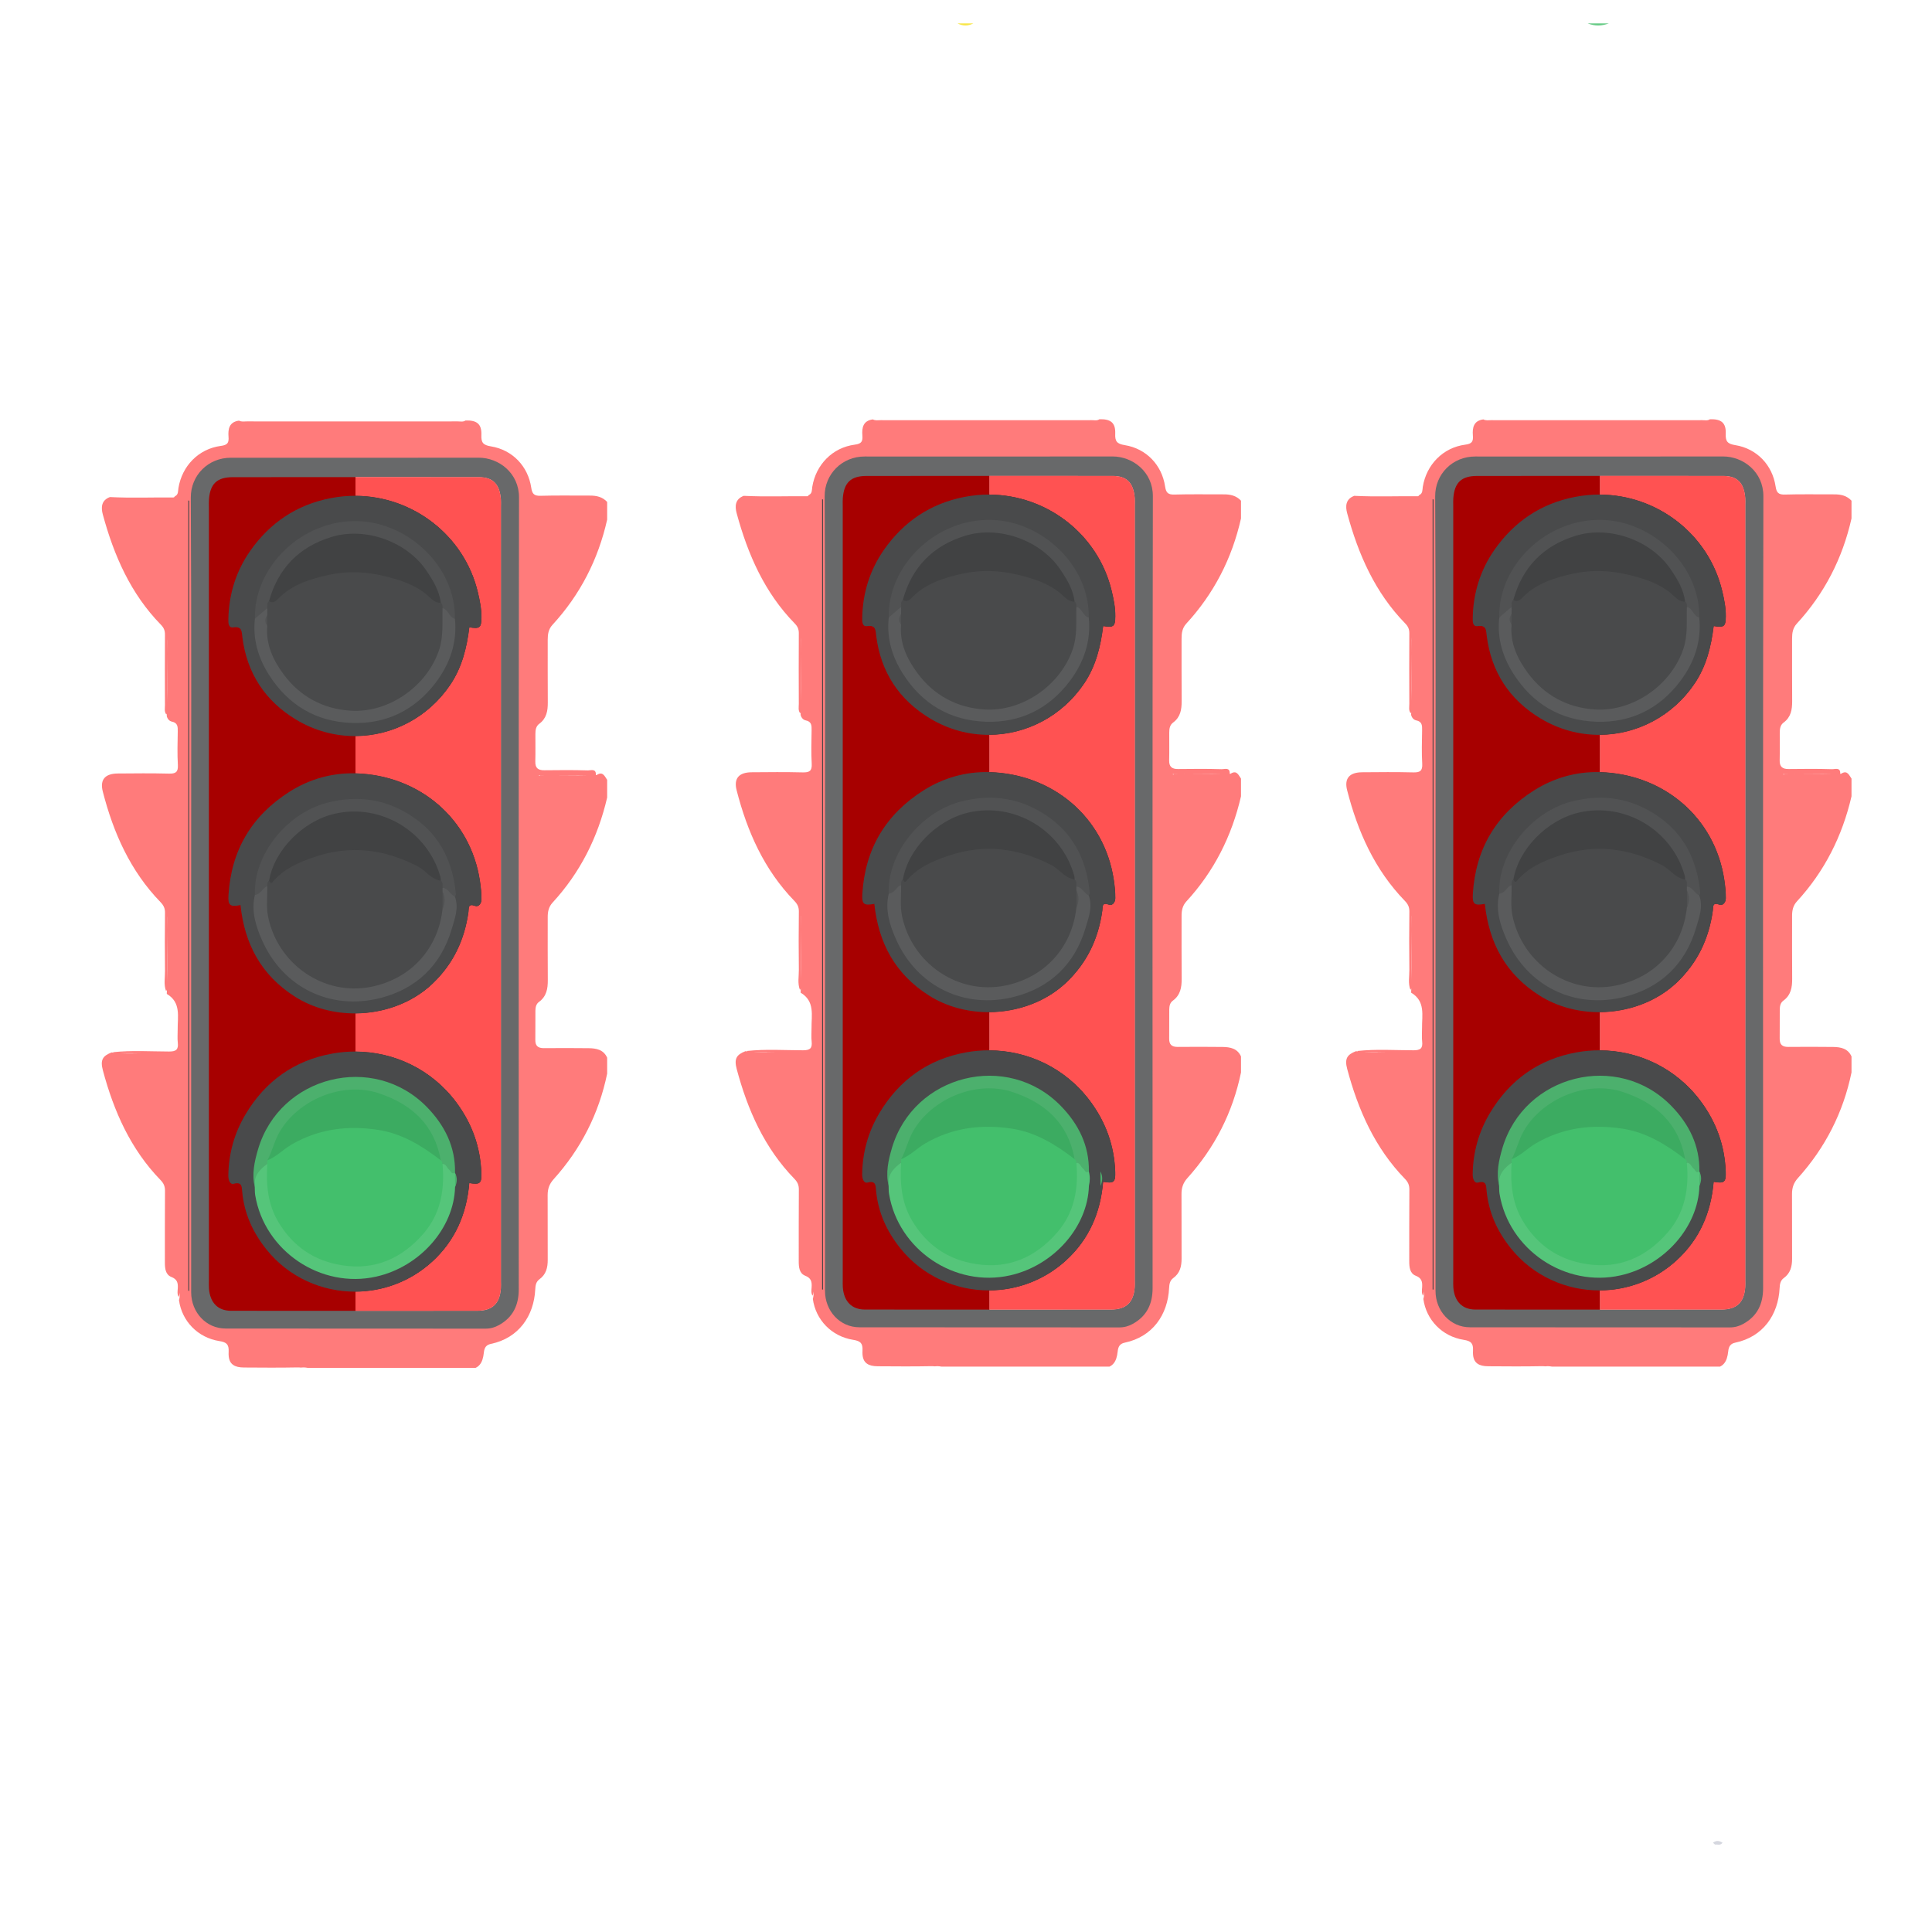 <?xml version="1.0" encoding="utf-8"?>
<!-- Generator: Adobe Illustrator 24.0.1, SVG Export Plug-In . SVG Version: 6.00 Build 0)  -->
<svg version="1.1" id="Layer_1" xmlns="http://www.w3.org/2000/svg" xmlns:xlink="http://www.w3.org/1999/xlink" x="0px" y="0px"
	 viewBox="0 0 500 500" style="enable-background:new 0 0 500 500;" xml:space="preserve">
<style type="text/css">
	.st0{display:none;fill:#FDFEFE;}
	.st1{fill:#68CB87;}
	.st2{fill:#F8E64A;}
	.st3{fill:#D5D7DF;}
	.st4{fill:#FF7B7B;}
	.st5{fill:#68696A;}
	.st6{fill:#454647;}
	.st7{fill:#FF5252;}
	.st8{fill:#A70000;}
	.st9{fill:#494A4B;}
	.st10{fill:#5A5B5C;}
	.st11{fill:#515253;}
	.st12{fill:#55C57A;}
	.st13{fill:#4CB06D;}
	.st14{fill:#414243;}
	.st15{fill:#43BF6C;}
	.st16{fill:#3CAB61;}
	.st17{fill:none;}
</style>
<path class="st0" d="M23.35,198.5c-1.23-0.02-1.48,1.25-2.3,1.77c0-22.9,0-45.81,0-68.71c1.21,2.04,1.48,4.42,2.36,6.58
	c3.29,8.09,6.93,15.96,13.49,22.04c0.76,0.7,0.57,1.52,0.57,2.33c0.01,6.26,0.04,12.51-0.01,18.77c-0.02,1.81,0.54,3.22,2.31,3.75
	c1.08,0.32,0.94,1,0.94,1.74c0,3.2-0.07,6.41,0.03,9.61c0.05,1.41-0.38,1.84-1.78,1.82c-4.2-0.07-8.39-0.03-12.59-0.01
	c-0.75,0-1.5,0.12-2.25,0.19C23.92,198.74,23.65,198.68,23.35,198.5z"/>
<path class="st1" d="M416.37,6.05c-1.83,0.71-3.66,0.74-5.5,0C412.71,6.05,414.54,6.05,416.37,6.05z"/>
<path class="st2" d="M251.92,6.05c-1.37,0.72-2.75,0.73-4.12,0C249.17,6.05,250.55,6.05,251.92,6.05z"/>
<path class="st3" d="M445.8,476.9c-0.62,0.82-1.35,0.36-1.95,0.48c-0.18-0.16-0.37-0.32-0.55-0.48
	C444.1,476.3,444.87,476.29,445.8,476.9z"/>
<path class="st4" d="M142.96,161.73c7.17-7.8,11.85-16.91,14.17-27.25v-4.58c-1.2-1.3-2.74-1.65-4.44-1.64
	c-4.27,0.02-8.54-0.08-12.8,0.05c-1.69,0.05-2.17-0.52-2.41-2.12c-0.82-5.51-4.85-9.77-10.43-10.67c-2.06-0.33-2.55-1.01-2.47-2.94
	c0.11-2.83-1.14-3.85-4.09-3.76c-0.62,0.43-1.33,0.24-2,0.24c-8.83,0-17.65,0.01-26.49,0.01c-9.37,0-18.75,0-28.12-0.01
	c-0.68,0-1.38,0.15-2.02-0.2c-2.53,0.33-2.88,2.14-2.72,4.17c0.12,1.54-0.22,2.14-1.98,2.37c-5.76,0.75-10.04,5.18-10.98,10.89
	c-0.13,0.79,0.03,1.73-0.93,2.16c-0.1,0.13-0.2,0.29-0.32,0.29c-5.5-0.04-10.99,0.18-16.49-0.1c-2.24,0.84-2.33,2.68-1.83,4.52
	c2.88,10.62,7.2,20.5,15.02,28.51c0.76,0.77,1.07,1.5,1.06,2.57c-0.04,6.09-0.02,12.17,0,18.26c0,0.81-0.22,1.68,0.36,2.42
	c0.05-0.09,0.1-0.18,0.13-0.27c-0.01,0.22-0.02,0.43-0.03,0.65c0.16,0.74,0.68,1.32,1.32,1.45c1.53,0.31,1.55,1.33,1.53,2.54
	c-0.05,2.9-0.14,5.8,0.03,8.69c0.1,1.88-0.6,2.27-2.33,2.23c-4.41-0.11-8.84-0.07-13.26-0.03c-3.22,0.04-4.64,1.56-3.84,4.67
	c2.74,10.68,7.12,20.56,14.93,28.61c0.8,0.83,1.19,1.6,1.17,2.77c-0.06,5.03-0.06,10.06,0,15.09c0.02,1.72-0.38,3.49,0.28,5.18
	c0.1-0.12,0.17-0.24,0.22-0.37c-0.01,0.36-0.02,0.73-0.04,1.09c3.75,2.21,2.78,5.86,2.82,9.21c0.01,1.14-0.1,2.29,0.03,3.41
	c0.2,1.78-0.43,2.3-2.25,2.29c-4.84-0.01-9.69-0.34-14.53,0.18c0.07,0.05,0.13,0.09,0.2,0.12c-0.19-0.01-0.37-0.03-0.56-0.06
	c-2.3,0.9-2.97,1.94-2.25,4.63c2.83,10.58,7.17,20.42,14.94,28.41c0.82,0.85,1.15,1.64,1.14,2.79c-0.05,6.18-0.02,12.36-0.03,18.54
	c0,1.51,0.14,3.12,1.66,3.73c1.55,0.6,1.76,1.56,1.68,2.94c-0.05,0.74-0.2,1.53,0.23,2.24c0.16-0.32,0.23-0.64,0.27-0.97v-0.03
	c0-0.03,0.01-0.06,0.01-0.1c0.01,0.08,0.01,0.15,0.01,0.23v0.08c0,0.54-0.05,1.08-0.21,1.62c0.73,5.39,4.84,9.71,10.45,10.59
	c1.89,0.3,2.5,0.87,2.4,2.81c-0.09,1.66,0.28,2.74,1.17,3.36h0.01c0.64,0.46,1.56,0.66,2.78,0.67c4.57,0.03,9.15,0.07,13.72-0.02
	c0.1,0,0.19,0.01,0.28,0.01c0.07,0,0.13-0.01,0.2-0.01c0.18,0,0.36,0.02,0.53,0.04c0.2-0.03,0.41-0.04,0.63-0.04
	c0.4,0,0.78,0.04,1.13,0.11h43.47c0.46-0.22,0.83-0.51,1.12-0.89c0.56-0.7,0.86-1.7,1.01-3.07c0.13-1.25,0.58-1.98,1.82-2.24
	c7.23-1.51,11.14-7.26,11.48-14.1c0.05-1.02,0.19-1.98,1.09-2.63c1.72-1.25,2.15-3.02,2.14-5.03c-0.03-5.57,0.01-11.14-0.02-16.7
	c-0.01-1.61,0.42-2.91,1.53-4.14c7.08-7.86,11.73-16.97,13.87-27.34v-4.13c-0.93-2.08-2.78-2.43-4.75-2.46
	c-3.89-0.06-7.77-0.03-11.66-0.01c-1.55,0-2.21-0.64-2.18-2.19c0.04-2.51-0.01-5.02,0.02-7.54c0.02-0.87,0.19-1.7,0.93-2.24
	c1.95-1.42,2.3-3.42,2.28-5.66c-0.05-5.41-0.01-10.82-0.02-16.23c-0.01-1.42,0.23-2.68,1.24-3.79c7.17-7.79,11.76-16.93,14.14-27.21
	v-4.58c-0.61-0.88-1.06-2.1-2.38-1.44c-0.06,0.03-0.13,0.07-0.21,0.12c-0.04,0.02-0.08,0.04-0.12,0.07c-0.07,0-0.15,0.01-0.22,0.01
	c0.01-0.07,0.01-0.13,0.01-0.19c0-0.01,0-0.01,0-0.02c0-1.53-1.39-0.96-2.13-0.99c-3.74-0.12-7.48-0.08-11.22-0.04
	c-1.64,0.02-2.37-0.61-2.32-2.29c0.06-2.36,0.01-4.73,0.02-7.1c0-1.02,0.13-2.01,1.03-2.66c1.87-1.39,2.19-3.34,2.18-5.49
	c-0.04-5.42-0.01-10.84-0.02-16.26C141.75,164.13,141.94,162.85,142.96,161.73z M43.28,181.7c0.01-4.2,0.01-8.4,0.01-12.47v-3.94
	c0.01,0.21,0.02,0.44,0.02,0.66c-0.02,1.09-0.02,2.18-0.02,3.28C43.29,173.38,43.37,177.54,43.28,181.7z M43.27,254.06
	c0.02-4.44,0.02-8.87,0.02-13.17v-3.77c0.02,0.15,0.02,0.31,0.02,0.46c-0.02,1.1-0.02,2.21-0.02,3.31
	C43.29,245.29,43.38,249.68,43.27,254.06z M31.68,272.6h-0.07c-0.15-0.01-0.3-0.01-0.45-0.02c0.1-0.01,0.19-0.01,0.28-0.01h0.81
	c0.01,0.01,0.01,0.01,0.02,0h0.01c1.46,0.01,2.91,0.02,4.37,0.02C34.99,272.61,33.33,272.66,31.68,272.6z M92,339.24v-4.96
	c7.04-0.03,14.16-2.56,19.86-7.76c5.95-5.43,8.93-12.36,9.6-20.33c2.74,0.45,3.22,0.12,3.13-2.57c-0.22-6.73-2.4-12.8-6.4-18.22
	c-6.47-8.77-16.33-13.22-26.19-13.26v-9.87c7.33-0.05,14.68-2.67,19.95-7.69c5.36-5.11,8.3-11.34,9.3-18.59
	c0.13-0.92-0.2-2.23,1.7-1.53c0.89,0.33,1.65-0.57,1.66-1.69c0.01-1.59-0.15-3.16-0.39-4.76c-2.44-16.22-15.79-27.4-32.15-27.87H92
	v-9.64c9.55-0.06,18.86-4.79,24.59-13.35c3-4.48,4.24-9.54,4.88-14.79c2.72,0.45,3.12,0.11,3.14-2.57c0.02-2.23-0.42-4.39-0.93-6.53
	c-3.5-14.74-16.86-24.89-31.68-24.95v-4.83c10.64,0,21.27,0,31.91,0.01c3.65,0,5.38,1.75,5.72,5.69c0.05,0.61,0.01,1.22,0.01,1.83
	v200.61c0,0.61,0.04,1.23-0.01,1.83c-0.29,3.94-2.21,5.78-6.15,5.78C112.99,339.24,102.49,339.24,92,339.24z M142.42,200.66
	c3.31,0,6.6,0.02,9.88-0.01C149.01,200.74,145.71,200.66,142.42,200.66z M142.26,200.66c-0.81,0-1.62,0.01-2.43,0.02
	c-0.11,0-0.18,0.25-0.4-0.01C140.37,200.66,141.33,200.66,142.26,200.66z"/>
<path class="st5" d="M134.32,128.72c0.01-6.28-5.21-10.27-10.44-10.27c-10.63,0.01-21.25,0.02-31.88,0.02
	c-10.75,0-21.5,0-32.24-0.01c-5.9-0.01-10.41,4.58-10.38,10.3c0.18,34.05,0.09,68.1,0.09,102.14c0,34.51-0.01,69.01,0,103.51
	c0.01,5.24,3.89,9.4,8.87,9.41c11.22,0.02,22.44,0.02,33.66,0.02s22.44,0,33.67,0.01c1.27,0,2.39-0.32,3.48-0.93
	c3.63-2.02,5.1-5.18,5.1-9.24C134.23,265.36,134.19,197.04,134.32,128.72z M129.63,333.45c-0.29,3.94-2.21,5.78-6.15,5.78
	c-10.49,0.01-20.99,0.01-31.48,0.01v-4.96c7.04-0.03,14.16-2.56,19.86-7.76c5.95-5.43,8.93-12.36,9.6-20.33
	c2.74,0.45,3.22,0.12,3.13-2.57c-0.22-6.73-2.4-12.8-6.4-18.22c-6.47-8.77-16.33-13.22-26.19-13.26v-9.87
	c7.33-0.05,14.68-2.67,19.95-7.69c5.36-5.11,8.3-11.34,9.3-18.59c0.13-0.92-0.2-2.23,1.7-1.53c0.89,0.33,1.65-0.57,1.66-1.69
	c0.01-1.59-0.15-3.16-0.39-4.76c-2.44-16.22-15.79-27.4-32.15-27.87H92v-9.64c9.55-0.06,18.86-4.79,24.59-13.35
	c3-4.48,4.24-9.54,4.88-14.79c2.72,0.45,3.12,0.11,3.14-2.57c0.02-2.23-0.42-4.39-0.93-6.53c-3.5-14.74-16.86-24.89-31.68-24.95
	v-4.83c10.64,0,21.27,0,31.91,0.01c3.65,0,5.38,1.75,5.72,5.69c0.05,0.61,0.01,1.22,0.01,1.83v200.61
	C129.64,332.23,129.68,332.85,129.63,333.45z"/>
<path class="st6" d="M48.96,129.6c0,68.15,0,136.3,0,204.45c-0.08,0-0.15,0-0.23,0c0-68.18,0-136.36,0-204.54
	C48.81,129.54,48.88,129.57,48.96,129.6z"/>
<path class="st7" d="M129.64,331.62c0,0.61,0.04,1.23-0.01,1.83c-0.29,3.94-2.21,5.78-6.15,5.78c-10.49,0.01-20.99,0.01-31.48,0.01
	v-4.96c7.04-0.03,14.16-2.56,19.86-7.76c5.95-5.43,8.93-12.36,9.6-20.33c2.74,0.45,3.22,0.12,3.13-2.57
	c-0.22-6.73-2.4-12.8-6.4-18.22c-6.47-8.77-16.33-13.22-26.19-13.26v-9.87c7.33-0.05,14.68-2.67,19.95-7.69
	c5.36-5.11,8.3-11.34,9.3-18.59c0.13-0.92-0.2-2.23,1.7-1.53c0.89,0.33,1.65-0.57,1.66-1.69c0.01-1.59-0.15-3.16-0.39-4.76
	c-2.44-16.22-15.79-27.4-32.15-27.87H92v-9.64c9.55-0.06,18.86-4.79,24.59-13.35c3-4.48,4.24-9.54,4.88-14.79
	c2.72,0.45,3.12,0.11,3.14-2.57c0.02-2.23-0.42-4.39-0.93-6.53c-3.5-14.74-16.86-24.89-31.68-24.95v-4.83
	c10.64,0,21.27,0,31.91,0.01c3.65,0,5.38,1.75,5.72,5.69c0.05,0.61,0.01,1.22,0.01,1.83V331.62z"/>
<path class="st8" d="M92,262.27v9.87c9.86,0.04,19.72,4.49,26.19,13.26c4,5.42,6.18,11.49,6.4,18.22c0.09,2.69-0.39,3.02-3.13,2.57
	c-0.67,7.97-3.65,14.9-9.6,20.33c-5.7,5.2-12.82,7.73-19.86,7.76v4.96c-10.73,0-21.45,0-32.18-0.01c-3.41,0-5.46-2.07-5.74-5.74
	c-0.05-0.68-0.02-1.37-0.02-2.06V131.28c0-0.69-0.04-1.38,0.02-2.06c0.32-4.05,2.1-5.72,6.17-5.73c10.58-0.01,21.17-0.01,31.75-0.01
	v4.83c14.82,0.06,28.18,10.21,31.68,24.95c0.51,2.14,0.95,4.3,0.93,6.53c-0.02,2.68-0.42,3.02-3.14,2.57
	c-0.64,5.25-1.88,10.31-4.88,14.79c-5.73,8.56-15.04,13.29-24.59,13.35v9.64h0.07c16.36,0.47,29.71,11.65,32.15,27.87
	c0.24,1.6,0.4,3.17,0.39,4.76c-0.01,1.12-0.77,2.02-1.66,1.69c-1.9-0.7-1.57,0.61-1.7,1.53c-1,7.25-3.94,13.48-9.3,18.59
	C106.68,259.6,99.33,262.22,92,262.27z"/>
<path class="st9" d="M124.61,159.79c-0.02,2.68-0.42,3.02-3.14,2.57c-0.64,5.25-1.88,10.31-4.88,14.79
	c-5.73,8.56-15.04,13.29-24.59,13.35c-5.22,0.03-10.52-1.34-15.34-4.24c-8.01-4.82-12.76-11.99-13.94-21.39
	c-0.17-1.29-0.02-2.85-2.31-2.51c-1.35,0.2-1.33-1.18-1.31-2.18c0.13-6.42,1.98-12.35,5.63-17.58c5.09-7.27,12.01-11.97,20.83-13.68
	c2.16-0.42,4.32-0.62,6.44-0.61c14.82,0.06,28.18,10.21,31.68,24.95C124.19,155.4,124.63,157.56,124.61,159.79z"/>
<path class="st9" d="M121.46,306.19c-0.67,7.97-3.65,14.9-9.6,20.33c-5.7,5.2-12.82,7.73-19.86,7.76c-8.65,0.04-17.22-3.68-23-10.86
	c-3.58-4.46-5.82-9.39-6.33-15.11c-0.1-1.12-0.04-2.53-2.16-1.95c-1.03,0.28-1.43-1.03-1.42-2.15c0.08-5.69,1.57-11,4.47-15.85
	c5.12-8.57,12.62-13.93,22.46-15.7C88,272.3,90,272.13,92,272.14c9.86,0.04,19.72,4.49,26.19,13.26c4,5.42,6.18,11.49,6.4,18.22
	C124.68,306.31,124.2,306.64,121.46,306.19z"/>
<path class="st9" d="M124.61,232.77c-0.01,1.12-0.77,2.02-1.66,1.69c-1.9-0.7-1.57,0.61-1.7,1.53c-1,7.25-3.94,13.48-9.3,18.59
	c-5.27,5.02-12.62,7.64-19.95,7.69c-5.51,0.03-11-1.38-15.61-4.3c-8.79-5.57-13.09-13.65-14.15-23.73
	c-2.69,0.51-3.28,0.12-3.11-2.58c0.71-11.6,5.99-20.54,15.81-26.77c5.21-3.3,11.04-4.91,17.06-4.75h0.07
	c16.36,0.47,29.71,11.65,32.15,27.87C124.46,229.61,124.62,231.18,124.61,232.77z"/>
<path class="st10" d="M117.73,160.14c0.64,6.21-1.34,11.74-4.99,16.55c-5.38,7.09-12.75,10.72-21.67,10.41
	c-9.28-0.32-16.52-4.64-21.49-12.5c-2.77-4.38-4.2-9.2-3.61-14.47c0.93-1.15,1.29-3.02,3.4-2.64c0.32,0.53,0.31,1.09,0.2,1.67
	c-0.32,0.99-0.3,1.97,0.03,2.95c0.4,10.73,9.33,19.92,19.94,21.03c6.43,0.67,12.01-1.26,16.85-5.45c5.27-4.56,7.93-10.28,7.54-17.32
	c-0.05-0.97-0.15-1.99,0.38-2.9c0.99-0.76,1.45,0.11,2.02,0.65C116.95,158.69,117.19,159.52,117.73,160.14z"/>
<path class="st11" d="M117.73,160.14c-1.55-0.35-1.65-2.4-3.2-2.75c-0.5-0.36-0.66-0.92-0.88-1.45c-1.68-5.76-4.71-10.55-9.93-13.75
	c-9.48-5.82-21.48-4.06-28.64,4.23c-2.36,2.73-3.77,5.87-5,9.17c-0.31,0.59-0.33,1.34-0.92,1.8c-1.07,0.91-2.14,1.83-3.2,2.74
	c-0.27-13.44,12.17-25.67,26.65-25.26C105.79,135.24,117.96,146.75,117.73,160.14z"/>
<path class="st12" d="M117.77,307.23c-0.29,10.61-9.08,20.6-20.38,23.15c-14.33,3.24-28.97-6.61-31.35-21.1
	c-0.11-0.67-0.08-1.37-0.11-2.05c-0.46-3.47,0.48-5.23,3.24-6.1c0.99,1.2,0.61,2.63,0.59,3.96c-0.16,12.91,11.07,22.57,23.1,22.07
	c11.25-0.46,20.7-9.96,21.07-21.11c0.05-1.52,0-3.05,0.26-4.55c0.7-0.98,1.29-0.38,1.84,0.17c0.59,0.59,1,1.35,1.72,1.81l-0.01,0.01
	C118.09,304.74,118.06,305.98,117.77,307.23z"/>
<path class="st13" d="M117.76,303.48c-0.92,0.6-1.03-0.4-1.49-0.73c-0.63-0.46-0.74-1.5-1.74-1.53c-0.44-0.23-0.67-0.62-0.87-1.05
	c-0.89-3.51-2.21-6.82-4.65-9.57c-7.21-8.12-18.94-10.59-28.38-4.88c-4.87,2.94-8.2,6.95-9.86,12.37c-0.25,0.8-0.59,1.57-0.95,2.33
	c-0.14,0.33-0.33,0.61-0.64,0.8c-2.06,1.48-3.61,3.23-3.24,6.01c-0.82-3.37-0.08-6.66,0.85-9.82c5.64-19.04,29.89-25.09,43.72-10.88
	C115.03,291.18,117.89,296.74,117.76,303.48z"/>
<path class="st13" d="M117.77,307.23c-0.01-1.25-0.01-2.49-0.02-3.74C118.4,304.73,118.32,305.98,117.77,307.23z"/>
<path class="st10" d="M117.73,232.05c1.07,2.94-0.05,5.75-0.84,8.43c-2.76,9.39-9.23,15.48-18.51,17.82
	c-12.84,3.24-25.16-2.68-30.59-15.03c-1.59-3.61-2.84-7.54-1.82-11.68c1.1-0.79,1.49-2.73,3.44-2.14c0.59,1.23,0.41,2.56,0.34,3.83
	c-0.53,9.82,7.88,19.54,17.74,21.47c7.59,1.49,14.14-0.73,19.67-5.65c4.02-3.57,6.09-8.5,6.93-13.86c0.44-1.47,0.34-2.96,0.1-4.45
	c-0.04-0.36,0-0.7,0.18-1.02C116.4,229.2,116.97,230.77,117.73,232.05z"/>
<path class="st11" d="M117.73,232.05c-1.24-0.52-1.68-2.16-3.21-2.29c-0.58-0.48-0.61-1.21-0.88-1.84
	c-2.71-9.61-8.99-15.29-18.81-17c-9.31-1.62-19.55,4.07-23.29,12.87c-0.57,1.33-1.05,2.69-1.5,4.07c-0.22,0.53-0.38,1.1-0.88,1.45
	c-1.24,0.52-1.68,2.16-3.2,2.29c-0.4-10.44,8.28-21.07,18.51-23.8c8.31-2.21,16.02-0.92,22.99,4.04
	c6.67,4.75,9.78,11.58,10.53,19.58C118.01,231.62,117.83,231.84,117.73,232.05z"/>
<path class="st9" d="M69.18,157.39c0.07-0.63-0.21-1.35,0.46-1.83c0.68-0.17,1.23-0.58,1.77-0.99c11.48-8.81,23.73-8.96,36.44-3.12
	c2.35,1.08,4.2,2.98,6.22,4.57c0.53,0.33,0.44,0.88,0.46,1.38c-0.11,3.63,0.3,7.27-0.91,10.86c-3.15,9.34-12.96,16.26-22.81,15.67
	c-7.24-0.43-13.22-3.72-17.46-9.48c-2.63-3.57-4.62-7.7-4.18-12.46c-0.34-0.92-0.34-1.84,0-2.75
	C69.17,158.61,69.18,158,69.18,157.39z"/>
<path class="st11" d="M69.17,159.21c0,0.92,0,1.84,0,2.75C68.49,161.05,68.49,160.13,69.17,159.21z"/>
<path class="st14" d="M114.08,156.01c-1.64,0.09-2.57-1.21-3.6-2.07c-3.24-2.71-7.04-3.89-11.05-4.86
	c-4.74-1.15-9.5-1.34-14.18-0.33c-4.87,1.05-9.69,2.5-13.34,6.29c-0.85,0.89-1.61,1.02-2.28,0.51c2.34-8.43,7.7-13.95,16.04-16.55
	c8.81-2.75,19.64,1.13,24.74,8.76C112.13,150.31,113.68,152.89,114.08,156.01z"/>
<path class="st15" d="M69.18,301.22c0-0.3,0-0.61,0-0.91c4.62-4.63,10.25-7.48,16.6-8.51c9.22-1.5,17.9,0.19,25.6,5.77
	c1.04,0.76,2.09,1.54,2.69,2.75c0.36,0.2,0.44,0.54,0.45,0.91c0.63,6.66-0.49,12.94-4.97,18.08c-5.51,6.32-12.43,9.5-21.04,8.14
	c-7.29-1.14-12.74-4.94-16.49-11.22C69.27,311.58,68.83,306.47,69.18,301.22z"/>
<path class="st16" d="M114.08,300.3c-4.86-3.76-10.03-6.94-16.22-7.89c-7.88-1.21-15.42-0.27-22.44,3.82
	c-2.15,1.25-3.87,3.15-6.23,4.07c1.27-2.34,1.79-4.98,3.14-7.31c4.85-8.39,16.34-13.19,25.71-10.06
	C106.59,285.8,112.43,291.09,114.08,300.3z"/>
<path class="st9" d="M69.18,229.3c0.02-0.5-0.08-1.04,0.46-1.38c4.71-4.33,10.23-7.15,16.53-8.06c10.45-1.5,19.92,0.82,27.91,8.06
	c0.66,0.49,0.38,1.2,0.45,1.84c0,0.31,0,0.61,0,0.92c0.36,1.53,0.35,3.06,0,4.58c-1.12,10.21-8.15,18.07-18.49,20.13
	c-12.16,2.43-24.11-5.74-26.65-18.12C68.86,234.71,69.23,231.97,69.18,229.3z"/>
<path class="st11" d="M114.53,235.26c0-1.53,0-3.06,0-4.58C115.25,232.2,115.24,233.73,114.53,235.26z"/>
<path class="st14" d="M114.08,227.92c-2.54-0.35-3.88-2.62-5.98-3.71c-8.56-4.44-17.38-5.58-26.63-2.45
	c-4.18,1.41-8.15,3.13-11.05,6.66c-0.31,0.37-0.6-0.18-0.78-0.49c1.3-7.83,8.7-15.41,16.91-17.32c11.96-2.78,24.2,4.54,27.45,16.41
	C114.07,227.3,114.05,227.62,114.08,227.92z"/>
<polyline class="st17" points="92,334.28 92,282.62 92,278.71 92,272.14 "/>
<polyline class="st17" points="92,262.27 92,259.17 92,255.81 92,255.22 92,219.99 92,219.44 92,210.65 92,210.02 92,206.76 
	92,200.14 "/>
<polyline class="st17" points="92,190.5 92,187.12 92,183.96 92,183.27 92,148.1 92,147.44 92,138.78 92,138.13 92,134.86 
	92,128.31 "/>
<g>
	<path class="st4" d="M307,161.41c7.17-7.8,11.85-16.91,14.17-27.25v-4.58c-1.2-1.3-2.74-1.65-4.44-1.64
		c-4.27,0.02-8.54-0.08-12.8,0.05c-1.69,0.05-2.17-0.52-2.41-2.12c-0.82-5.51-4.85-9.77-10.43-10.67c-2.06-0.33-2.55-1.01-2.47-2.94
		c0.11-2.83-1.14-3.85-4.09-3.76c-0.62,0.43-1.33,0.24-2,0.24c-8.83,0-17.65,0.01-26.49,0.01c-9.37,0-18.75,0-28.12-0.01
		c-0.68,0-1.38,0.15-2.02-0.2c-2.53,0.33-2.88,2.14-2.72,4.17c0.12,1.54-0.22,2.14-1.98,2.37c-5.76,0.75-10.04,5.18-10.98,10.89
		c-0.13,0.79,0.03,1.73-0.93,2.16c-0.1,0.13-0.2,0.29-0.32,0.29c-5.5-0.04-10.99,0.18-16.49-0.1c-2.24,0.84-2.33,2.68-1.83,4.52
		c2.88,10.62,7.2,20.5,15.02,28.51c0.76,0.77,1.07,1.5,1.06,2.57c-0.04,6.09-0.02,12.17,0,18.26c0,0.81-0.22,1.68,0.36,2.42
		c0.05-0.09,0.1-0.18,0.13-0.27c-0.01,0.22-0.02,0.43-0.03,0.65c0.16,0.74,0.68,1.32,1.32,1.45c1.53,0.31,1.55,1.33,1.53,2.54
		c-0.05,2.9-0.14,5.8,0.03,8.69c0.1,1.88-0.6,2.27-2.33,2.23c-4.41-0.11-8.84-0.07-13.26-0.03c-3.22,0.04-4.64,1.56-3.84,4.67
		c2.74,10.68,7.12,20.56,14.93,28.61c0.8,0.83,1.19,1.6,1.17,2.77c-0.06,5.03-0.06,10.06,0,15.09c0.02,1.72-0.38,3.49,0.28,5.18
		c0.1-0.12,0.17-0.24,0.22-0.37c-0.01,0.36-0.02,0.73-0.04,1.09c3.75,2.21,2.78,5.86,2.82,9.21c0.01,1.14-0.1,2.29,0.03,3.41
		c0.2,1.78-0.43,2.3-2.25,2.29c-4.84-0.01-9.69-0.34-14.53,0.18c0.07,0.05,0.13,0.09,0.2,0.12c-0.19-0.01-0.37-0.03-0.56-0.06
		c-2.3,0.9-2.97,1.94-2.25,4.63c2.83,10.58,7.17,20.42,14.94,28.41c0.82,0.85,1.15,1.64,1.14,2.79c-0.05,6.18-0.02,12.36-0.03,18.54
		c0,1.51,0.14,3.12,1.66,3.73c1.55,0.6,1.76,1.56,1.68,2.94c-0.05,0.74-0.2,1.53,0.23,2.24c0.16-0.32,0.23-0.64,0.27-0.97v-0.03
		c0-0.03,0.01-0.06,0.01-0.1c0.01,0.08,0.01,0.15,0.01,0.23v0.08c0,0.54-0.05,1.08-0.21,1.62c0.73,5.39,4.84,9.71,10.45,10.59
		c1.89,0.3,2.5,0.87,2.4,2.81c-0.09,1.66,0.28,2.74,1.17,3.36h0.01c0.64,0.46,1.56,0.66,2.78,0.67c4.57,0.03,9.15,0.07,13.72-0.02
		c0.1,0,0.19,0.01,0.28,0.01c0.07,0,0.13-0.01,0.2-0.01c0.18,0,0.36,0.02,0.53,0.04c0.2-0.03,0.41-0.04,0.63-0.04
		c0.4,0,0.78,0.04,1.13,0.11h43.47c0.46-0.22,0.83-0.51,1.12-0.89c0.56-0.7,0.86-1.7,1.01-3.07c0.13-1.25,0.58-1.98,1.82-2.24
		c7.23-1.51,11.14-7.26,11.48-14.1c0.05-1.02,0.19-1.98,1.09-2.63c1.72-1.25,2.15-3.02,2.14-5.03c-0.03-5.57,0.01-11.14-0.02-16.7
		c-0.01-1.61,0.42-2.91,1.53-4.14c7.08-7.86,11.73-16.97,13.87-27.34v-4.13c-0.93-2.08-2.78-2.43-4.75-2.46
		c-3.89-0.06-7.77-0.03-11.66-0.01c-1.55,0-2.21-0.64-2.18-2.19c0.04-2.51-0.01-5.02,0.02-7.54c0.02-0.87,0.19-1.7,0.93-2.24
		c1.95-1.42,2.3-3.42,2.28-5.66c-0.05-5.41-0.01-10.82-0.02-16.23c-0.01-1.42,0.23-2.68,1.24-3.79
		c7.17-7.79,11.76-16.93,14.14-27.21v-4.58c-0.61-0.88-1.06-2.1-2.38-1.44c-0.06,0.03-0.13,0.07-0.21,0.12
		c-0.04,0.02-0.08,0.04-0.12,0.07c-0.07,0-0.15,0.01-0.22,0.01c0.01-0.07,0.01-0.13,0.01-0.19c0-0.01,0-0.01,0-0.02
		c0-1.53-1.39-0.96-2.13-0.99c-3.74-0.12-7.48-0.08-11.22-0.04c-1.64,0.02-2.37-0.61-2.32-2.29c0.06-2.36,0.01-4.73,0.02-7.1
		c0-1.02,0.13-2.01,1.03-2.66c1.87-1.39,2.19-3.34,2.18-5.49c-0.04-5.42-0.01-10.84-0.02-16.26
		C305.79,163.81,305.98,162.53,307,161.41z M207.32,181.38c0.01-4.2,0.01-8.4,0.01-12.47v-3.94c0.01,0.21,0.02,0.44,0.02,0.66
		c-0.02,1.09-0.02,2.18-0.02,3.28C207.33,173.06,207.41,177.22,207.32,181.38z M207.31,253.74c0.02-4.44,0.02-8.87,0.02-13.17v-3.77
		c0.02,0.15,0.02,0.31,0.02,0.46c-0.02,1.1-0.02,2.21-0.02,3.31C207.33,244.97,207.42,249.36,207.31,253.74z M195.72,272.28h-0.07
		c-0.15-0.01-0.3-0.01-0.45-0.02c0.1-0.01,0.19-0.01,0.28-0.01h0.81c0.01,0.01,0.01,0.01,0.02,0h0.01c1.46,0.01,2.91,0.02,4.37,0.02
		C199.03,272.29,197.37,272.34,195.72,272.28z M256.04,338.92v-4.96c7.04-0.03,14.16-2.56,19.86-7.76
		c5.95-5.43,8.93-12.36,9.6-20.33c2.74,0.45,3.22,0.12,3.13-2.57c-0.22-6.73-2.4-12.8-6.4-18.22c-6.47-8.77-16.33-13.22-26.19-13.26
		v-9.87c7.33-0.05,14.68-2.67,19.95-7.69c5.36-5.11,8.3-11.34,9.3-18.59c0.13-0.92-0.2-2.23,1.7-1.53c0.89,0.33,1.65-0.57,1.66-1.69
		c0.01-1.59-0.15-3.16-0.39-4.76c-2.44-16.22-15.79-27.4-32.15-27.87h-0.07v-9.64c9.55-0.06,18.86-4.79,24.59-13.35
		c3-4.48,4.24-9.54,4.88-14.79c2.72,0.45,3.12,0.11,3.14-2.57c0.02-2.23-0.42-4.39-0.93-6.53c-3.5-14.74-16.86-24.89-31.68-24.95
		v-4.83c10.64,0,21.27,0,31.91,0.01c3.65,0,5.38,1.75,5.72,5.69c0.05,0.61,0.01,1.22,0.01,1.83V331.3c0,0.61,0.04,1.23-0.01,1.83
		c-0.29,3.94-2.21,5.78-6.15,5.78C277.03,338.92,266.53,338.92,256.04,338.92z M306.46,200.34c3.31,0,6.6,0.02,9.88-0.01
		C313.05,200.42,309.75,200.34,306.46,200.34z M306.3,200.34c-0.81,0-1.62,0.01-2.43,0.02c-0.11,0-0.18,0.25-0.4-0.01
		C304.41,200.34,305.37,200.34,306.3,200.34z"/>
	<path class="st5" d="M298.36,128.4c0.01-6.28-5.21-10.27-10.44-10.27c-10.63,0.01-21.25,0.02-31.88,0.02
		c-10.75,0-21.5,0-32.24-0.01c-5.9-0.01-10.41,4.58-10.38,10.3c0.18,34.05,0.09,68.1,0.09,102.14c0,34.51-0.01,69.01,0,103.51
		c0.01,5.24,3.89,9.4,8.87,9.41c11.22,0.02,22.44,0.02,33.66,0.02s22.44,0,33.67,0.01c1.27,0,2.39-0.32,3.48-0.93
		c3.63-2.02,5.1-5.18,5.1-9.24C298.27,265.04,298.23,196.72,298.36,128.4z M293.67,333.13c-0.29,3.94-2.21,5.78-6.15,5.78
		c-10.49,0.01-20.99,0.01-31.48,0.01v-4.96c7.04-0.03,14.16-2.56,19.86-7.76c5.95-5.43,8.93-12.36,9.6-20.33
		c2.74,0.45,3.22,0.12,3.13-2.57c-0.22-6.73-2.4-12.8-6.4-18.22c-6.47-8.77-16.33-13.22-26.19-13.26v-9.87
		c7.33-0.05,14.68-2.67,19.95-7.69c5.36-5.11,8.3-11.34,9.3-18.59c0.13-0.92-0.2-2.23,1.7-1.53c0.89,0.33,1.65-0.57,1.66-1.69
		c0.01-1.59-0.15-3.16-0.39-4.76c-2.44-16.22-15.79-27.4-32.15-27.87h-0.07v-9.64c9.55-0.06,18.86-4.79,24.59-13.35
		c3-4.48,4.24-9.54,4.88-14.79c2.72,0.45,3.12,0.11,3.14-2.57c0.02-2.23-0.42-4.39-0.93-6.53c-3.5-14.74-16.86-24.89-31.68-24.95
		v-4.83c10.64,0,21.27,0,31.91,0.01c3.65,0,5.38,1.75,5.72,5.69c0.05,0.61,0.01,1.22,0.01,1.83V331.3
		C293.68,331.91,293.72,332.53,293.67,333.13z"/>
	<path class="st6" d="M212.99,129.28c0,68.15,0,136.3,0,204.45c-0.08,0-0.15,0-0.23,0c0-68.18,0-136.36,0-204.54
		C212.84,129.22,212.92,129.25,212.99,129.28z"/>
	<path class="st7" d="M293.68,331.3c0,0.61,0.04,1.23-0.01,1.83c-0.29,3.94-2.21,5.78-6.15,5.78c-10.49,0.01-20.99,0.01-31.48,0.01
		v-4.96c7.04-0.03,14.16-2.56,19.86-7.76c5.95-5.43,8.93-12.36,9.6-20.33c2.74,0.45,3.22,0.12,3.13-2.57
		c-0.22-6.73-2.4-12.8-6.4-18.22c-6.47-8.77-16.33-13.22-26.19-13.26v-9.87c7.33-0.05,14.68-2.67,19.95-7.69
		c5.36-5.11,8.3-11.34,9.3-18.59c0.13-0.92-0.2-2.23,1.7-1.53c0.89,0.33,1.65-0.57,1.66-1.69c0.01-1.59-0.15-3.16-0.39-4.76
		c-2.44-16.22-15.79-27.4-32.15-27.87h-0.07v-9.64c9.55-0.06,18.86-4.79,24.59-13.35c3-4.48,4.24-9.54,4.88-14.79
		c2.72,0.45,3.12,0.11,3.14-2.57c0.02-2.23-0.42-4.39-0.93-6.53c-3.5-14.74-16.86-24.89-31.68-24.95v-4.83
		c10.64,0,21.27,0,31.91,0.01c3.65,0,5.38,1.75,5.72,5.69c0.05,0.61,0.01,1.22,0.01,1.83V331.3z"/>
	<path class="st8" d="M256.04,261.95v9.87c9.86,0.04,19.72,4.49,26.19,13.26c4,5.42,6.18,11.49,6.4,18.22
		c0.09,2.69-0.39,3.02-3.13,2.57c-0.67,7.97-3.65,14.9-9.6,20.33c-5.7,5.2-12.82,7.73-19.86,7.76v4.96c-10.73,0-21.45,0-32.18-0.01
		c-3.41,0-5.46-2.07-5.74-5.74c-0.05-0.68-0.02-1.37-0.02-2.06V130.96c0-0.69-0.04-1.38,0.02-2.06c0.32-4.05,2.1-5.72,6.17-5.73
		c10.58-0.01,21.17-0.01,31.75-0.01v4.83c14.82,0.06,28.18,10.21,31.68,24.95c0.51,2.14,0.95,4.3,0.93,6.53
		c-0.02,2.68-0.42,3.02-3.14,2.57c-0.64,5.25-1.88,10.31-4.88,14.79c-5.73,8.56-15.04,13.29-24.59,13.35v9.64h0.07
		c16.36,0.47,29.71,11.65,32.15,27.87c0.24,1.6,0.4,3.17,0.39,4.76c-0.01,1.12-0.77,2.02-1.66,1.69c-1.9-0.7-1.57,0.61-1.7,1.53
		c-1,7.25-3.94,13.48-9.3,18.59C270.72,259.28,263.37,261.9,256.04,261.95z"/>
	<path class="st9" d="M288.65,159.47c-0.02,2.68-0.42,3.02-3.14,2.57c-0.64,5.25-1.88,10.31-4.88,14.79
		c-5.73,8.56-15.04,13.29-24.59,13.35c-5.22,0.03-10.52-1.34-15.34-4.24c-8.01-4.82-12.76-11.99-13.94-21.39
		c-0.17-1.29-0.02-2.85-2.31-2.51c-1.35,0.2-1.33-1.18-1.31-2.18c0.13-6.42,1.98-12.35,5.63-17.58
		c5.09-7.27,12.01-11.97,20.83-13.68c2.16-0.42,4.32-0.62,6.44-0.61c14.82,0.06,28.18,10.21,31.68,24.95
		C288.23,155.08,288.67,157.24,288.65,159.47z"/>
	<path class="st9" d="M285.5,305.87c-0.67,7.97-3.65,14.9-9.6,20.33c-5.7,5.2-12.82,7.73-19.86,7.76c-8.65,0.04-17.22-3.68-23-10.86
		c-3.58-4.46-5.82-9.39-6.33-15.11c-0.1-1.12-0.04-2.53-2.16-1.95c-1.03,0.28-1.43-1.03-1.42-2.15c0.08-5.69,1.57-11,4.47-15.85
		c5.12-8.57,12.62-13.93,22.46-15.7c1.98-0.36,3.98-0.53,5.98-0.52c9.86,0.04,19.72,4.49,26.19,13.26c4,5.42,6.18,11.49,6.4,18.22
		C288.72,305.99,288.24,306.32,285.5,305.87z"/>
	<path class="st9" d="M288.65,232.45c-0.01,1.12-0.77,2.02-1.66,1.69c-1.9-0.7-1.57,0.61-1.7,1.53c-1,7.25-3.94,13.48-9.3,18.59
		c-5.27,5.02-12.62,7.64-19.95,7.69c-5.51,0.03-11-1.38-15.61-4.3c-8.79-5.57-13.09-13.65-14.15-23.73
		c-2.69,0.51-3.28,0.12-3.11-2.58c0.71-11.6,5.99-20.54,15.81-26.77c5.21-3.3,11.04-4.91,17.06-4.75h0.07
		c16.36,0.47,29.71,11.65,32.15,27.87C288.5,229.29,288.66,230.86,288.65,232.45z"/>
	<path class="st10" d="M281.77,159.82c0.64,6.21-1.34,11.74-4.99,16.55c-5.38,7.09-12.75,10.72-21.67,10.41
		c-9.28-0.32-16.52-4.64-21.49-12.5c-2.77-4.38-4.2-9.2-3.61-14.47c0.93-1.15,1.29-3.02,3.4-2.64c0.32,0.53,0.31,1.09,0.2,1.67
		c-0.32,0.99-0.3,1.97,0.03,2.95c0.4,10.73,9.33,19.92,19.94,21.03c6.43,0.67,12.01-1.26,16.85-5.45
		c5.27-4.56,7.93-10.28,7.54-17.32c-0.05-0.97-0.15-1.99,0.38-2.9c0.99-0.76,1.45,0.11,2.02,0.65
		C280.99,158.37,281.23,159.2,281.77,159.82z"/>
	<path class="st11" d="M281.77,159.82c-1.55-0.35-1.65-2.4-3.2-2.75c-0.5-0.36-0.66-0.92-0.88-1.45
		c-1.68-5.76-4.71-10.55-9.93-13.75c-9.48-5.82-21.48-4.06-28.64,4.23c-2.36,2.73-3.77,5.87-5,9.17c-0.31,0.59-0.33,1.34-0.92,1.8
		c-1.07,0.91-2.14,1.83-3.2,2.74c-0.27-13.44,12.17-25.67,26.65-25.26C269.82,134.93,282,146.43,281.77,159.82z"/>
	<path class="st12" d="M281.81,306.91c-0.29,10.61-9.08,20.6-20.38,23.15c-14.33,3.24-28.97-6.61-31.35-21.1
		c-0.11-0.67-0.08-1.37-0.11-2.05c-0.46-3.47,0.48-5.23,3.24-6.1c0.99,1.2,0.61,2.63,0.59,3.96c-0.16,12.91,11.07,22.57,23.1,22.07
		c11.25-0.46,20.7-9.96,21.07-21.11c0.05-1.52,0-3.05,0.26-4.55c0.7-0.98,1.29-0.38,1.84,0.17c0.59,0.59,1,1.35,1.72,1.81
		l-0.01,0.01C282.13,304.42,282.1,305.66,281.81,306.91z"/>
	<path class="st13" d="M281.8,303.17c-0.92,0.6-1.03-0.4-1.49-0.73c-0.63-0.46-0.74-1.5-1.74-1.53c-0.44-0.23-0.67-0.62-0.87-1.05
		c-0.89-3.51-2.21-6.82-4.65-9.57c-7.21-8.12-18.94-10.59-28.38-4.88c-4.87,2.94-8.2,6.95-9.86,12.37c-0.25,0.8-0.59,1.57-0.95,2.33
		c-0.14,0.33-0.33,0.61-0.64,0.8c-2.06,1.48-3.61,3.23-3.24,6.01c-0.82-3.37-0.08-6.66,0.85-9.82
		c5.64-19.04,29.89-25.09,43.72-10.88C279.07,290.86,281.92,296.43,281.8,303.17z"/>
	<path class="st13" d="M284.81,306.91c-0.01-1.25-0.01-2.49-0.02-3.74C285.43,304.42,285.36,305.66,284.81,306.91z"/>
	<path class="st10" d="M281.77,231.74c1.07,2.94-0.05,5.75-0.84,8.43c-2.76,9.39-9.23,15.48-18.51,17.82
		c-12.84,3.24-25.16-2.68-30.59-15.03c-1.59-3.61-2.84-7.54-1.82-11.68c1.1-0.79,1.49-2.73,3.44-2.14c0.59,1.23,0.41,2.56,0.34,3.83
		c-0.53,9.82,7.88,19.54,17.74,21.47c7.59,1.49,14.14-0.73,19.67-5.65c4.02-3.57,6.09-8.5,6.93-13.86c0.44-1.47,0.34-2.96,0.1-4.45
		c-0.04-0.36,0-0.7,0.18-1.02C280.44,228.88,281.01,230.46,281.77,231.74z"/>
	<path class="st11" d="M281.77,231.74c-1.24-0.52-1.68-2.16-3.21-2.29c-0.58-0.48-0.61-1.21-0.88-1.84
		c-2.71-9.61-8.99-15.29-18.81-17c-9.31-1.62-19.55,4.07-23.29,12.87c-0.57,1.33-1.05,2.69-1.5,4.07c-0.22,0.53-0.38,1.1-0.88,1.45
		c-1.24,0.52-1.68,2.16-3.2,2.29c-0.4-10.44,8.28-21.07,18.51-23.8c8.31-2.21,16.02-0.92,22.99,4.04
		c6.67,4.75,9.78,11.58,10.53,19.58C282.05,231.31,281.86,231.53,281.77,231.74z"/>
	<path class="st9" d="M233.21,157.07c0.07-0.63-0.21-1.35,0.46-1.83c0.68-0.17,1.23-0.58,1.77-0.99
		c11.48-8.81,23.73-8.96,36.44-3.12c2.35,1.08,4.2,2.98,6.22,4.57c0.53,0.33,0.44,0.88,0.46,1.38c-0.11,3.63,0.3,7.27-0.91,10.86
		c-3.15,9.34-12.96,16.26-22.81,15.67c-7.24-0.43-13.22-3.72-17.46-9.48c-2.63-3.57-4.62-7.7-4.18-12.46
		c-0.34-0.92-0.34-1.84,0-2.75C233.21,158.29,233.21,157.68,233.21,157.07z"/>
	<path class="st11" d="M233.21,158.9c0,0.92,0,1.84,0,2.75C232.52,160.73,232.52,159.82,233.21,158.9z"/>
	<path class="st14" d="M278.11,155.69c-1.64,0.09-2.57-1.21-3.6-2.07c-3.24-2.71-7.04-3.89-11.05-4.86
		c-4.74-1.15-9.5-1.34-14.18-0.33c-4.87,1.05-9.69,2.5-13.34,6.29c-0.85,0.89-1.61,1.02-2.28,0.51c2.34-8.43,7.7-13.95,16.04-16.55
		c8.81-2.75,19.64,1.13,24.74,8.76C276.17,149.99,277.72,152.58,278.11,155.69z"/>
	<path class="st15" d="M233.21,300.9c0-0.3,0-0.61,0-0.91c4.62-4.63,10.25-7.48,16.6-8.51c9.22-1.5,17.9,0.19,25.6,5.77
		c1.04,0.76,2.09,1.54,2.69,2.75c0.36,0.2,0.44,0.54,0.45,0.91c0.63,6.66-0.49,12.94-4.97,18.08c-5.51,6.32-12.43,9.5-21.04,8.14
		c-7.29-1.14-12.74-4.94-16.49-11.22C233.3,311.26,232.86,306.15,233.21,300.9z"/>
	<path class="st16" d="M278.11,299.99c-4.86-3.76-10.03-6.94-16.22-7.89c-7.88-1.21-15.42-0.27-22.44,3.82
		c-2.15,1.25-3.87,3.15-6.23,4.07c1.27-2.34,1.79-4.98,3.14-7.31c4.85-8.39,16.34-13.19,25.71-10.06
		C270.63,285.48,276.47,290.78,278.11,299.99z"/>
	<path class="st9" d="M233.21,228.99c0.02-0.5-0.08-1.04,0.46-1.38c4.71-4.33,10.23-7.15,16.53-8.06
		c10.45-1.5,19.92,0.82,27.91,8.06c0.66,0.49,0.38,1.2,0.45,1.84c0,0.31,0,0.61,0,0.92c0.36,1.53,0.35,3.06,0,4.58
		c-1.12,10.21-8.15,18.07-18.49,20.13c-12.16,2.43-24.11-5.74-26.65-18.12C232.9,234.4,233.26,231.65,233.21,228.99z"/>
	<path class="st11" d="M278.57,234.94c0-1.53,0-3.06,0-4.58C279.28,231.89,279.27,233.42,278.57,234.94z"/>
	<path class="st14" d="M278.11,227.61c-2.54-0.35-3.88-2.62-5.98-3.71c-8.56-4.44-17.38-5.58-26.63-2.45
		c-4.18,1.41-8.15,3.13-11.05,6.66c-0.31,0.37-0.6-0.18-0.78-0.49c1.3-7.83,8.7-15.41,16.91-17.32c11.96-2.78,24.2,4.54,27.45,16.41
		C278.11,226.99,278.09,227.3,278.11,227.61z"/>
	<polyline class="st17" points="256.04,333.96 256.04,282.3 256.04,278.39 256.04,271.82 	"/>
	<polyline class="st17" points="256.04,261.95 256.04,258.85 256.04,255.49 256.04,254.9 256.04,219.67 256.04,219.12 
		256.04,210.33 256.04,209.7 256.04,206.44 256.04,199.82 	"/>
	<polyline class="st17" points="256.04,190.18 256.04,186.8 256.04,183.64 256.04,182.95 256.04,147.78 256.04,147.12 
		256.04,138.46 256.04,137.81 256.04,134.54 256.04,127.99 	"/>
</g>
<g>
	<path class="st4" d="M465,161.41c7.17-7.8,11.85-16.91,14.17-27.25v-4.58c-1.2-1.3-2.74-1.65-4.44-1.64
		c-4.27,0.02-8.54-0.08-12.8,0.05c-1.69,0.05-2.17-0.52-2.41-2.12c-0.82-5.51-4.85-9.77-10.43-10.67c-2.06-0.33-2.55-1.01-2.47-2.94
		c0.11-2.83-1.14-3.85-4.09-3.76c-0.62,0.43-1.33,0.24-2,0.24c-8.83,0-17.65,0.01-26.49,0.01c-9.37,0-18.75,0-28.12-0.01
		c-0.68,0-1.38,0.15-2.02-0.2c-2.53,0.33-2.88,2.14-2.72,4.17c0.12,1.54-0.22,2.14-1.98,2.37c-5.76,0.75-10.04,5.18-10.98,10.89
		c-0.13,0.79,0.03,1.73-0.93,2.16c-0.1,0.13-0.2,0.29-0.32,0.29c-5.5-0.04-10.99,0.18-16.49-0.1c-2.24,0.84-2.33,2.68-1.83,4.52
		c2.88,10.62,7.2,20.5,15.02,28.51c0.76,0.77,1.07,1.5,1.06,2.57c-0.04,6.09-0.02,12.17,0,18.26c0,0.81-0.22,1.68,0.36,2.42
		c0.05-0.09,0.1-0.18,0.13-0.27c-0.01,0.22-0.02,0.43-0.03,0.65c0.16,0.74,0.68,1.32,1.32,1.45c1.53,0.31,1.55,1.33,1.53,2.54
		c-0.05,2.9-0.14,5.8,0.03,8.69c0.1,1.88-0.6,2.27-2.33,2.23c-4.41-0.11-8.84-0.07-13.26-0.03c-3.22,0.04-4.64,1.56-3.84,4.67
		c2.74,10.68,7.12,20.56,14.93,28.61c0.8,0.83,1.19,1.6,1.17,2.77c-0.06,5.03-0.06,10.06,0,15.09c0.02,1.72-0.38,3.49,0.28,5.18
		c0.1-0.12,0.17-0.24,0.22-0.37c-0.01,0.36-0.02,0.73-0.04,1.09c3.75,2.21,2.78,5.86,2.82,9.21c0.01,1.14-0.1,2.29,0.03,3.41
		c0.2,1.78-0.43,2.3-2.25,2.29c-4.84-0.01-9.69-0.34-14.53,0.18c0.07,0.05,0.13,0.09,0.2,0.12c-0.19-0.01-0.37-0.03-0.56-0.06
		c-2.3,0.9-2.97,1.94-2.25,4.63c2.83,10.58,7.17,20.42,14.94,28.41c0.82,0.85,1.15,1.64,1.14,2.79c-0.05,6.18-0.02,12.36-0.03,18.54
		c0,1.51,0.14,3.12,1.66,3.73c1.55,0.6,1.76,1.56,1.68,2.94c-0.05,0.74-0.2,1.53,0.23,2.24c0.16-0.32,0.23-0.64,0.27-0.97v-0.03
		c0-0.03,0.01-0.06,0.01-0.1c0.01,0.08,0.01,0.15,0.01,0.23v0.08c0,0.54-0.05,1.08-0.21,1.62c0.73,5.39,4.84,9.71,10.45,10.59
		c1.89,0.3,2.5,0.87,2.4,2.81c-0.09,1.66,0.28,2.74,1.17,3.36h0.01c0.64,0.46,1.56,0.66,2.78,0.67c4.57,0.03,9.15,0.07,13.72-0.02
		c0.1,0,0.19,0.01,0.28,0.01c0.07,0,0.13-0.01,0.2-0.01c0.18,0,0.36,0.02,0.53,0.04c0.2-0.03,0.41-0.04,0.63-0.04
		c0.4,0,0.78,0.04,1.13,0.11h43.47c0.46-0.22,0.83-0.51,1.12-0.89c0.56-0.7,0.86-1.7,1.01-3.07c0.13-1.25,0.58-1.98,1.82-2.24
		c7.23-1.51,11.14-7.26,11.48-14.1c0.05-1.02,0.19-1.98,1.09-2.63c1.72-1.25,2.15-3.02,2.14-5.03c-0.03-5.57,0.01-11.14-0.02-16.7
		c-0.01-1.61,0.42-2.91,1.53-4.14c7.08-7.86,11.73-16.97,13.87-27.34v-4.13c-0.93-2.08-2.78-2.43-4.75-2.46
		c-3.89-0.06-7.77-0.03-11.66-0.01c-1.55,0-2.21-0.64-2.18-2.19c0.04-2.51-0.01-5.02,0.02-7.54c0.02-0.87,0.19-1.7,0.93-2.24
		c1.95-1.42,2.3-3.42,2.28-5.66c-0.05-5.41-0.01-10.82-0.02-16.23c-0.01-1.42,0.23-2.68,1.24-3.79
		c7.17-7.79,11.76-16.93,14.14-27.21v-4.58c-0.61-0.88-1.06-2.1-2.38-1.44c-0.06,0.03-0.13,0.07-0.21,0.12
		c-0.04,0.02-0.08,0.04-0.12,0.07c-0.07,0-0.15,0.01-0.22,0.01c0.01-0.07,0.01-0.13,0.01-0.19c0-0.01,0-0.01,0-0.02
		c0-1.53-1.39-0.96-2.13-0.99c-3.74-0.12-7.48-0.08-11.22-0.04c-1.64,0.02-2.37-0.61-2.32-2.29c0.06-2.36,0.01-4.73,0.02-7.1
		c0-1.02,0.13-2.01,1.03-2.66c1.87-1.39,2.19-3.34,2.18-5.49c-0.04-5.42-0.01-10.84-0.02-16.26
		C463.79,163.81,463.98,162.53,465,161.41z M365.32,181.38c0.01-4.2,0.01-8.4,0.01-12.47v-3.94c0.01,0.21,0.02,0.44,0.02,0.66
		c-0.02,1.09-0.02,2.18-0.02,3.28C365.33,173.06,365.41,177.22,365.32,181.38z M365.31,253.74c0.02-4.44,0.02-8.87,0.02-13.17v-3.77
		c0.02,0.15,0.02,0.31,0.02,0.46c-0.02,1.1-0.02,2.21-0.02,3.31C365.33,244.97,365.42,249.36,365.31,253.74z M353.72,272.28h-0.07
		c-0.15-0.01-0.3-0.01-0.45-0.02c0.1-0.01,0.19-0.01,0.28-0.01h0.81c0.01,0.01,0.01,0.01,0.02,0h0.01c1.46,0.01,2.91,0.02,4.37,0.02
		C357.03,272.29,355.37,272.34,353.72,272.28z M414.04,338.92v-4.96c7.04-0.03,14.16-2.56,19.86-7.76
		c5.95-5.43,8.93-12.36,9.6-20.33c2.74,0.45,3.22,0.12,3.13-2.57c-0.22-6.73-2.4-12.8-6.4-18.22c-6.47-8.77-16.33-13.22-26.19-13.26
		v-9.87c7.33-0.05,14.68-2.67,19.95-7.69c5.36-5.11,8.3-11.34,9.3-18.59c0.13-0.92-0.2-2.23,1.7-1.53c0.89,0.33,1.65-0.57,1.66-1.69
		c0.01-1.59-0.15-3.16-0.39-4.76c-2.44-16.22-15.79-27.4-32.15-27.87h-0.07v-9.64c9.55-0.06,18.86-4.79,24.59-13.35
		c3-4.48,4.24-9.54,4.88-14.79c2.72,0.45,3.12,0.11,3.14-2.57c0.02-2.23-0.42-4.39-0.93-6.53c-3.5-14.74-16.86-24.89-31.68-24.95
		v-4.83c10.64,0,21.27,0,31.91,0.01c3.65,0,5.38,1.75,5.72,5.69c0.05,0.61,0.01,1.22,0.01,1.83V331.3c0,0.61,0.04,1.23-0.01,1.83
		c-0.29,3.94-2.21,5.78-6.15,5.78C435.03,338.92,424.53,338.92,414.04,338.92z M464.46,200.34c3.31,0,6.6,0.02,9.88-0.01
		C471.05,200.42,467.75,200.34,464.46,200.34z M464.3,200.34c-0.81,0-1.62,0.01-2.43,0.02c-0.11,0-0.18,0.25-0.4-0.01
		C462.41,200.34,463.37,200.34,464.3,200.34z"/>
	<path class="st5" d="M456.36,128.4c0.01-6.28-5.21-10.27-10.44-10.27c-10.63,0.01-21.25,0.02-31.88,0.02
		c-10.75,0-21.5,0-32.24-0.01c-5.9-0.01-10.41,4.58-10.38,10.3c0.18,34.05,0.09,68.1,0.09,102.14c0,34.51-0.01,69.01,0,103.51
		c0.01,5.24,3.89,9.4,8.87,9.41c11.22,0.02,22.44,0.02,33.66,0.02s22.44,0,33.67,0.01c1.27,0,2.39-0.32,3.48-0.93
		c3.63-2.02,5.1-5.18,5.1-9.24C456.27,265.04,456.23,196.72,456.36,128.4z M451.67,333.13c-0.29,3.94-2.21,5.78-6.15,5.78
		c-10.49,0.01-20.99,0.01-31.48,0.01v-4.96c7.04-0.03,14.16-2.56,19.86-7.76c5.95-5.43,8.93-12.36,9.6-20.33
		c2.74,0.45,3.22,0.12,3.13-2.57c-0.22-6.73-2.4-12.8-6.4-18.22c-6.47-8.77-16.33-13.22-26.19-13.26v-9.87
		c7.33-0.05,14.68-2.67,19.95-7.69c5.36-5.11,8.3-11.34,9.3-18.59c0.13-0.92-0.2-2.23,1.7-1.53c0.89,0.33,1.65-0.57,1.66-1.69
		c0.01-1.59-0.15-3.16-0.39-4.76c-2.44-16.22-15.79-27.4-32.15-27.87h-0.07v-9.64c9.55-0.06,18.86-4.79,24.59-13.35
		c3-4.48,4.24-9.54,4.88-14.79c2.72,0.45,3.12,0.11,3.14-2.57c0.02-2.23-0.42-4.39-0.93-6.53c-3.5-14.74-16.86-24.89-31.68-24.95
		v-4.83c10.64,0,21.27,0,31.91,0.01c3.65,0,5.38,1.75,5.72,5.69c0.05,0.61,0.01,1.22,0.01,1.83V331.3
		C451.68,331.91,451.72,332.53,451.67,333.13z"/>
	<path class="st6" d="M370.99,129.28c0,68.15,0,136.3,0,204.45c-0.08,0-0.15,0-0.23,0c0-68.18,0-136.36,0-204.54
		C370.84,129.22,370.92,129.25,370.99,129.28z"/>
	<path class="st7" d="M451.68,331.3c0,0.61,0.04,1.23-0.01,1.83c-0.29,3.94-2.21,5.78-6.15,5.78c-10.49,0.01-20.99,0.01-31.48,0.01
		v-4.96c7.04-0.03,14.16-2.56,19.86-7.76c5.95-5.43,8.93-12.36,9.6-20.33c2.74,0.45,3.22,0.12,3.13-2.57
		c-0.22-6.73-2.4-12.8-6.4-18.22c-6.47-8.77-16.33-13.22-26.19-13.26v-9.87c7.33-0.05,14.68-2.67,19.95-7.69
		c5.36-5.11,8.3-11.34,9.3-18.59c0.13-0.92-0.2-2.23,1.7-1.53c0.89,0.33,1.65-0.57,1.66-1.69c0.01-1.59-0.15-3.16-0.39-4.76
		c-2.44-16.22-15.79-27.4-32.15-27.87h-0.07v-9.64c9.55-0.06,18.86-4.79,24.59-13.35c3-4.48,4.24-9.54,4.88-14.79
		c2.72,0.45,3.12,0.11,3.14-2.57c0.02-2.23-0.42-4.39-0.93-6.53c-3.5-14.74-16.86-24.89-31.68-24.95v-4.83
		c10.64,0,21.27,0,31.91,0.01c3.65,0,5.38,1.75,5.72,5.69c0.05,0.61,0.01,1.22,0.01,1.83V331.3z"/>
	<path class="st8" d="M414.04,261.95v9.87c9.86,0.04,19.72,4.49,26.19,13.26c4,5.42,6.18,11.49,6.4,18.22
		c0.09,2.69-0.39,3.02-3.13,2.57c-0.67,7.97-3.65,14.9-9.6,20.33c-5.7,5.2-12.82,7.73-19.86,7.76v4.96c-10.73,0-21.45,0-32.18-0.01
		c-3.41,0-5.46-2.07-5.74-5.74c-0.05-0.68-0.02-1.37-0.02-2.06V130.96c0-0.69-0.04-1.38,0.02-2.06c0.32-4.05,2.1-5.72,6.17-5.73
		c10.58-0.01,21.17-0.01,31.75-0.01v4.83c14.82,0.06,28.18,10.21,31.68,24.95c0.51,2.14,0.95,4.3,0.93,6.53
		c-0.02,2.68-0.42,3.02-3.14,2.57c-0.64,5.25-1.88,10.31-4.88,14.79c-5.73,8.56-15.04,13.29-24.59,13.35v9.64h0.07
		c16.36,0.47,29.71,11.65,32.15,27.87c0.24,1.6,0.4,3.17,0.39,4.76c-0.01,1.12-0.77,2.02-1.66,1.69c-1.9-0.7-1.57,0.61-1.7,1.53
		c-1,7.25-3.94,13.48-9.3,18.59C428.72,259.28,421.37,261.9,414.04,261.95z"/>
	<path class="st9" d="M446.65,159.47c-0.02,2.68-0.42,3.02-3.14,2.57c-0.64,5.25-1.88,10.31-4.88,14.79
		c-5.73,8.56-15.04,13.29-24.59,13.35c-5.22,0.03-10.52-1.34-15.34-4.24c-8.01-4.82-12.76-11.99-13.94-21.39
		c-0.17-1.29-0.02-2.85-2.31-2.51c-1.35,0.2-1.33-1.18-1.31-2.18c0.13-6.42,1.98-12.35,5.63-17.58
		c5.09-7.27,12.01-11.97,20.83-13.68c2.16-0.42,4.32-0.62,6.44-0.61c14.82,0.06,28.18,10.21,31.68,24.95
		C446.23,155.08,446.67,157.24,446.65,159.47z"/>
	<path class="st9" d="M443.5,305.87c-0.67,7.97-3.65,14.9-9.6,20.33c-5.7,5.2-12.82,7.73-19.86,7.76c-8.65,0.04-17.22-3.68-23-10.86
		c-3.58-4.46-5.82-9.39-6.33-15.11c-0.1-1.12-0.04-2.53-2.16-1.95c-1.03,0.28-1.43-1.03-1.42-2.15c0.08-5.69,1.57-11,4.47-15.85
		c5.12-8.57,12.62-13.93,22.46-15.7c1.98-0.36,3.98-0.53,5.98-0.52c9.86,0.04,19.72,4.49,26.19,13.26c4,5.42,6.18,11.49,6.4,18.22
		C446.72,305.99,446.24,306.32,443.5,305.87z"/>
	<path class="st9" d="M446.65,232.45c-0.01,1.12-0.77,2.02-1.66,1.69c-1.9-0.7-1.57,0.61-1.7,1.53c-1,7.25-3.94,13.48-9.3,18.59
		c-5.27,5.02-12.62,7.64-19.95,7.69c-5.51,0.03-11-1.38-15.61-4.3c-8.79-5.57-13.09-13.65-14.15-23.73
		c-2.69,0.51-3.28,0.12-3.11-2.58c0.71-11.6,5.99-20.54,15.81-26.77c5.21-3.3,11.04-4.91,17.06-4.75h0.07
		c16.36,0.47,29.71,11.65,32.15,27.87C446.5,229.29,446.66,230.86,446.65,232.45z"/>
	<path class="st10" d="M439.77,159.82c0.64,6.21-1.34,11.74-4.99,16.55c-5.38,7.09-12.75,10.72-21.67,10.41
		c-9.28-0.32-16.52-4.64-21.49-12.5c-2.77-4.38-4.2-9.2-3.61-14.47c0.93-1.15,1.29-3.02,3.4-2.64c0.32,0.53,0.31,1.09,0.2,1.67
		c-0.32,0.99-0.3,1.97,0.03,2.95c0.4,10.73,9.33,19.92,19.94,21.03c6.43,0.67,12.01-1.26,16.85-5.45
		c5.27-4.56,7.93-10.28,7.54-17.32c-0.05-0.97-0.15-1.99,0.38-2.9c0.99-0.76,1.45,0.11,2.02,0.65
		C438.99,158.37,439.23,159.2,439.77,159.82z"/>
	<path class="st11" d="M439.77,159.82c-1.55-0.35-1.65-2.4-3.2-2.75c-0.5-0.36-0.66-0.92-0.88-1.45
		c-1.68-5.76-4.71-10.55-9.93-13.75c-9.48-5.82-21.48-4.06-28.64,4.23c-2.36,2.73-3.77,5.87-5,9.17c-0.31,0.59-0.33,1.34-0.92,1.8
		c-1.07,0.91-2.14,1.83-3.2,2.74c-0.27-13.44,12.16-25.67,26.65-25.26C427.82,134.93,440,146.43,439.77,159.82z"/>
	<path class="st12" d="M439.81,306.91c-0.29,10.61-9.08,20.6-20.38,23.15c-14.33,3.24-28.97-6.61-31.35-21.1
		c-0.11-0.67-0.08-1.37-0.11-2.05c-0.46-3.47,0.48-5.23,3.24-6.1c0.99,1.2,0.61,2.63,0.59,3.96c-0.16,12.91,11.07,22.57,23.1,22.07
		c11.25-0.46,20.7-9.96,21.07-21.11c0.05-1.52,0-3.05,0.26-4.55c0.7-0.98,1.29-0.38,1.84,0.17c0.59,0.59,1,1.35,1.72,1.81
		l-0.01,0.01C440.13,304.42,440.1,305.66,439.81,306.91z"/>
	<path class="st13" d="M439.8,303.17c-0.92,0.6-1.03-0.4-1.49-0.73c-0.63-0.46-0.74-1.5-1.74-1.53c-0.44-0.23-0.67-0.62-0.87-1.05
		c-0.89-3.51-2.21-6.82-4.65-9.57c-7.21-8.12-18.94-10.59-28.38-4.88c-4.87,2.94-8.2,6.95-9.86,12.37c-0.25,0.8-0.59,1.57-0.95,2.33
		c-0.14,0.33-0.33,0.61-0.64,0.8c-2.06,1.48-3.61,3.23-3.24,6.01c-0.82-3.37-0.08-6.66,0.85-9.82
		c5.64-19.04,29.89-25.09,43.72-10.88C437.07,290.86,439.92,296.43,439.8,303.17z"/>
	<path class="st13" d="M439.81,306.91c-0.01-1.25-0.01-2.49-0.02-3.74C440.43,304.42,440.36,305.66,439.81,306.91z"/>
	<path class="st10" d="M439.77,231.74c1.07,2.94-0.05,5.75-0.84,8.43c-2.76,9.39-9.23,15.48-18.51,17.82
		c-12.84,3.24-25.16-2.68-30.59-15.03c-1.59-3.61-2.84-7.54-1.82-11.68c1.1-0.79,1.49-2.73,3.44-2.14c0.59,1.23,0.41,2.56,0.34,3.83
		c-0.53,9.82,7.88,19.54,17.74,21.47c7.59,1.49,14.14-0.73,19.67-5.65c4.02-3.57,6.09-8.5,6.93-13.86c0.44-1.47,0.34-2.96,0.1-4.45
		c-0.04-0.36,0-0.7,0.18-1.02C438.44,228.88,439.01,230.46,439.77,231.74z"/>
	<path class="st11" d="M439.77,231.74c-1.24-0.52-1.68-2.16-3.21-2.29c-0.58-0.48-0.61-1.21-0.88-1.84
		c-2.71-9.61-8.99-15.29-18.81-17c-9.31-1.62-19.55,4.07-23.29,12.87c-0.57,1.33-1.05,2.69-1.5,4.07c-0.22,0.53-0.38,1.1-0.88,1.45
		c-1.24,0.52-1.68,2.16-3.2,2.29c-0.4-10.44,8.28-21.07,18.51-23.8c8.31-2.21,16.02-0.92,22.99,4.04
		c6.67,4.75,9.78,11.58,10.53,19.58C440.05,231.31,439.86,231.53,439.77,231.74z"/>
	<path class="st9" d="M391.21,157.07c0.07-0.63-0.21-1.35,0.46-1.83c0.68-0.17,1.23-0.58,1.77-0.99
		c11.48-8.81,23.73-8.96,36.44-3.12c2.35,1.08,4.2,2.98,6.22,4.57c0.53,0.33,0.44,0.88,0.46,1.38c-0.11,3.63,0.3,7.27-0.91,10.86
		c-3.15,9.34-12.96,16.26-22.81,15.67c-7.24-0.43-13.22-3.72-17.46-9.48c-2.63-3.57-4.62-7.7-4.18-12.46
		c-0.34-0.92-0.34-1.84,0-2.75C391.21,158.29,391.21,157.68,391.21,157.07z"/>
	<path class="st11" d="M391.21,158.9c0,0.92,0,1.84,0,2.75C390.52,160.73,390.52,159.82,391.21,158.9z"/>
	<path class="st14" d="M436.11,155.69c-1.64,0.09-2.57-1.21-3.6-2.07c-3.24-2.71-7.04-3.89-11.05-4.86
		c-4.74-1.15-9.5-1.34-14.18-0.33c-4.87,1.05-9.69,2.5-13.34,6.29c-0.85,0.89-1.61,1.02-2.28,0.51c2.34-8.43,7.7-13.95,16.04-16.55
		c8.81-2.75,19.64,1.13,24.74,8.76C434.17,149.99,435.72,152.58,436.11,155.69z"/>
	<path class="st15" d="M391.21,300.9c0-0.3,0-0.61,0-0.91c4.62-4.63,10.25-7.48,16.6-8.51c9.22-1.5,17.9,0.19,25.6,5.77
		c1.04,0.76,2.09,1.54,2.69,2.75c0.36,0.2,0.44,0.54,0.45,0.91c0.63,6.66-0.49,12.94-4.97,18.08c-5.51,6.32-12.43,9.5-21.04,8.14
		c-7.29-1.14-12.74-4.94-16.49-11.22C391.3,311.26,390.86,306.15,391.21,300.9z"/>
	<path class="st16" d="M436.11,299.99c-4.86-3.76-10.03-6.94-16.22-7.89c-7.88-1.21-15.42-0.27-22.44,3.82
		c-2.15,1.25-3.87,3.15-6.23,4.07c1.27-2.34,1.79-4.98,3.14-7.31c4.85-8.39,16.34-13.19,25.71-10.06
		C428.63,285.48,434.47,290.78,436.11,299.99z"/>
	<path class="st9" d="M391.21,228.99c0.02-0.5-0.08-1.04,0.46-1.38c4.71-4.33,10.23-7.15,16.53-8.06
		c10.45-1.5,19.92,0.82,27.91,8.06c0.66,0.49,0.38,1.2,0.45,1.84c0,0.31,0,0.61,0,0.92c0.36,1.53,0.35,3.06,0,4.58
		c-1.12,10.21-8.15,18.07-18.49,20.13c-12.16,2.43-24.11-5.74-26.65-18.12C390.9,234.4,391.26,231.65,391.21,228.99z"/>
	<path class="st11" d="M436.57,234.94c0-1.53,0-3.06,0-4.58C437.28,231.89,437.27,233.42,436.57,234.94z"/>
	<path class="st14" d="M436.11,227.61c-2.54-0.35-3.88-2.62-5.98-3.71c-8.56-4.44-17.38-5.58-26.63-2.45
		c-4.18,1.41-8.15,3.13-11.05,6.66c-0.31,0.37-0.6-0.18-0.78-0.49c1.3-7.83,8.7-15.41,16.91-17.32c11.96-2.78,24.2,4.54,27.45,16.41
		C436.11,226.99,436.09,227.3,436.11,227.61z"/>
	<polyline class="st17" points="414.04,333.96 414.04,282.3 414.04,278.39 414.04,271.82 	"/>
	<polyline class="st17" points="414.04,261.95 414.04,258.85 414.04,255.49 414.04,254.9 414.04,219.67 414.04,219.12 
		414.04,210.33 414.04,209.7 414.04,206.44 414.04,199.82 	"/>
	<polyline class="st17" points="414.04,190.18 414.04,186.8 414.04,183.64 414.04,182.95 414.04,147.78 414.04,147.12 
		414.04,138.46 414.04,137.81 414.04,134.54 414.04,127.99 	"/>
</g>
</svg>
